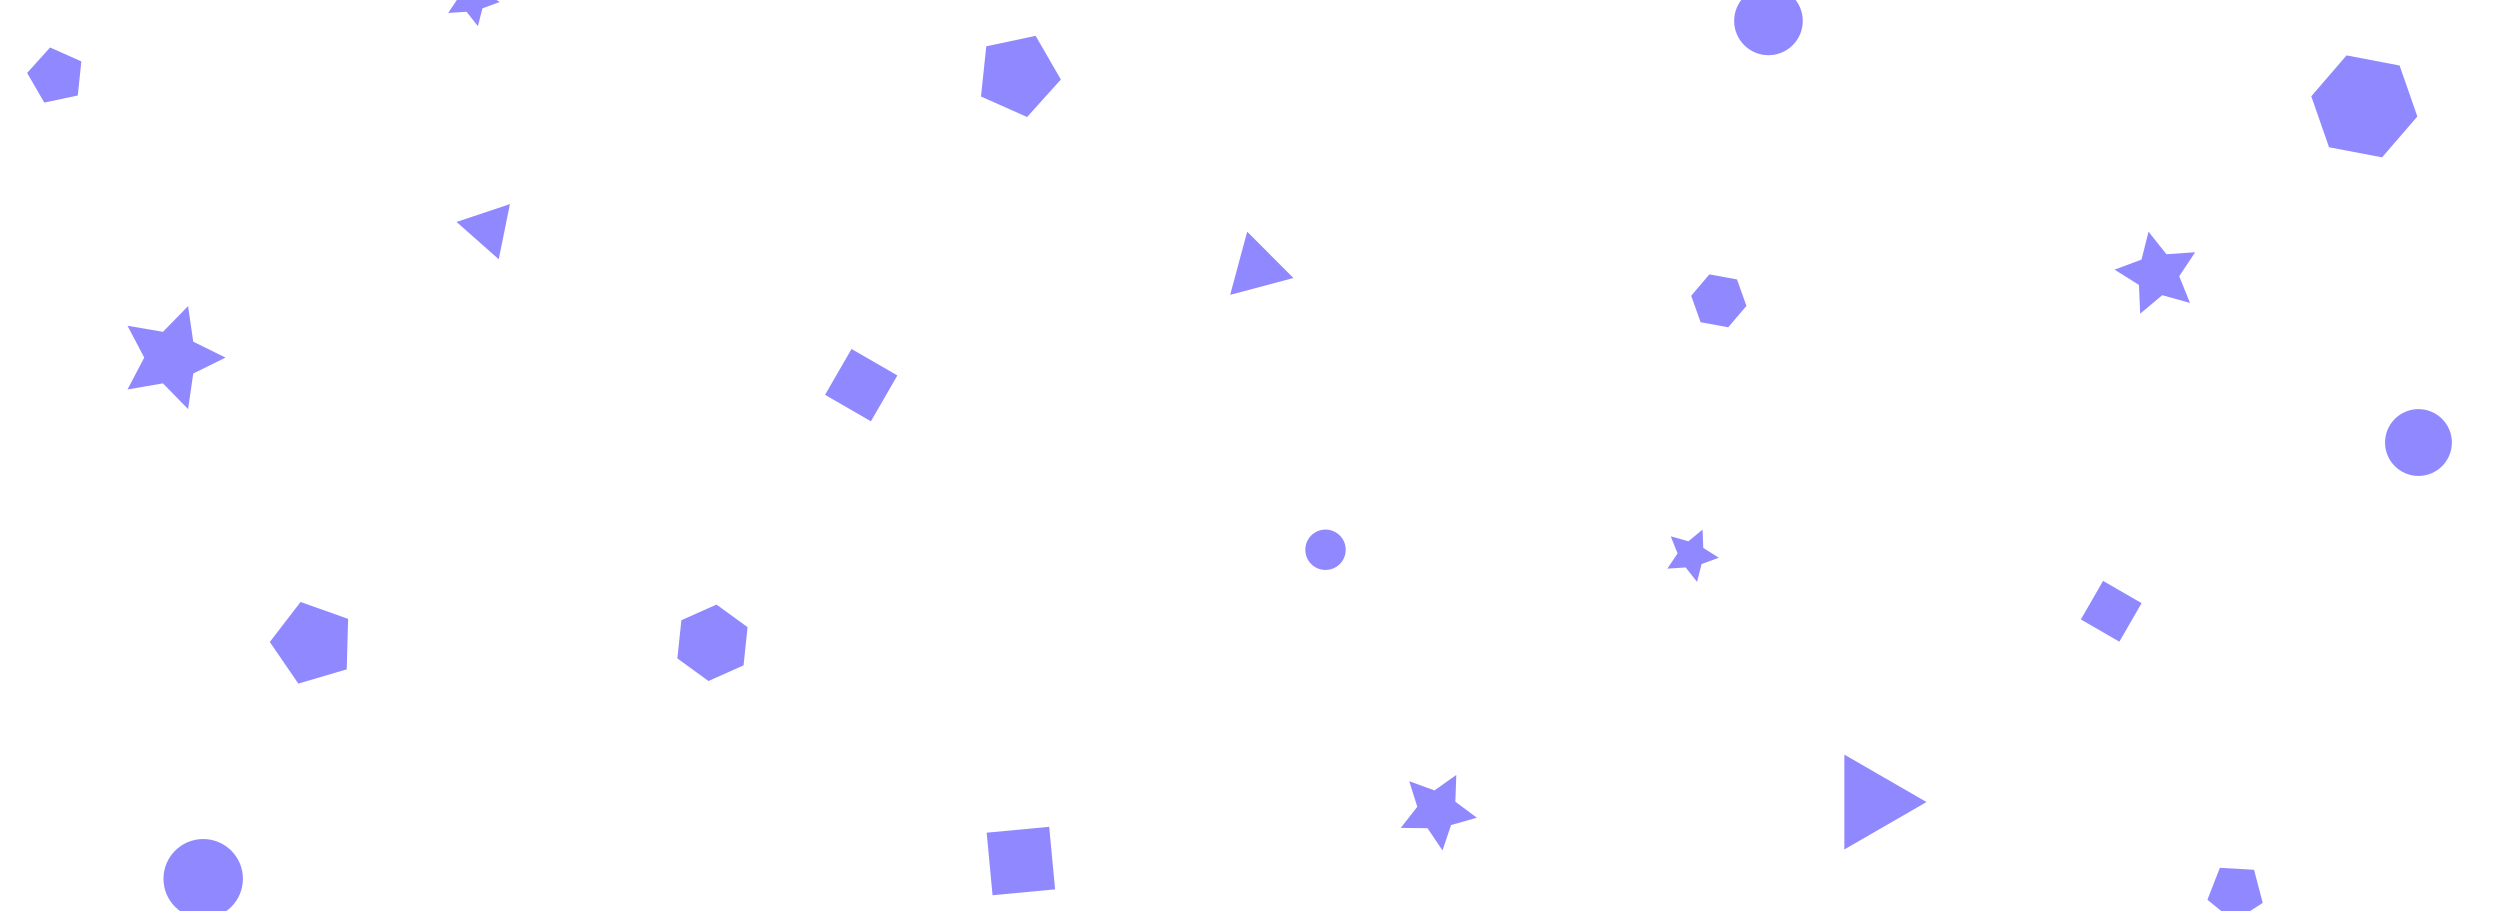 <svg id="Layer_1" data-name="Layer 1" xmlns="http://www.w3.org/2000/svg" viewBox="0 0 1920 700">
  <defs>
    <style>
      .cls-1 {
        fill: #9088ff;
      }
    </style>
  </defs>
  <polygon class="cls-1" points="266.29 514.04 229.12 525 207.2 493.04 230.83 462.32 267.35 475.3 266.29 514.04"/>
  <polygon class="cls-1" points="814.74 61.07 788.81 89.87 753.4 74.11 757.46 35.56 795.36 27.51 814.74 61.07"/>
  <polygon class="cls-1" points="62.48 47.16 59.74 73.32 34 78.79 20.85 56.01 38.45 36.46 62.48 47.16"/>
  <polygon class="cls-1" points="1704.84 666.49 1731.1 667.99 1737.79 693.43 1715.66 707.66 1695.3 691.01 1704.84 666.49"/>
  <polygon class="cls-1" points="1681.9 232.64 1660.61 226.72 1643.66 240.9 1642.71 218.82 1623.99 207.08 1644.69 199.36 1650.07 177.92 1663.82 195.23 1685.87 193.72 1673.65 212.14 1681.9 232.64"/>
  <polygon class="cls-1" points="1075.76 635.84 1088.47 619.63 1082.32 599.97 1101.66 607.05 1118.45 595.13 1117.7 615.71 1134.22 627.99 1114.42 633.64 1107.84 653.15 1096.35 636.06 1075.76 635.84"/>
  <polygon class="cls-1" points="173.19 274.63 148.41 286.86 144.44 314.2 125.15 294.42 97.92 299.09 110.78 274.63 97.92 250.18 125.15 254.85 144.44 235.07 148.41 262.41 173.19 274.63"/>
  <circle class="cls-1" cx="1857.38" cy="339.86" r="25.66"/>
  <circle class="cls-1" cx="1358.18" cy="16.04" r="26.35"/>
  <circle class="cls-1" cx="1017.99" cy="422.22" r="15.52"/>
  <circle class="cls-1" cx="156.05" cy="674.89" r="30.51"/>
  <rect class="cls-1" x="759.95" y="637.08" width="48.24" height="48.24" transform="translate(-58.58 76.49) rotate(-5.38)"/>
  <rect class="cls-1" x="641.08" y="275.46" width="40.66" height="40.66" transform="translate(236.51 -291.08) rotate(30)"/>
  <rect class="cls-1" x="1604.33" y="452.4" width="34.17" height="34.17" transform="translate(404.12 1638.92) rotate(-60)"/>
  <polygon class="cls-1" points="957.84 177.92 993.33 213.5 944.77 226.44 957.84 177.92"/>
  <polygon class="cls-1" points="391.63 156.74 383.01 199.1 350.64 170.46 391.63 156.74"/>
  <polygon class="cls-1" points="1479.55 615.97 1416.45 652.39 1416.45 579.54 1479.55 615.97"/>
  <polygon class="cls-1" points="1298.82 227.16 1312.79 210.72 1334.01 214.6 1341.26 234.92 1327.29 251.35 1306.07 247.48 1298.82 227.16"/>
  <polygon class="cls-1" points="1856.52 89.46 1829.43 120.85 1788.7 113.09 1775.06 73.94 1802.14 42.55 1842.87 50.31 1856.52 89.46"/>
  <polygon class="cls-1" points="571.05 511 544.09 523.01 520.22 505.66 523.3 476.31 550.26 464.31 574.13 481.66 571.05 511"/>
  <polygon class="cls-1" points="1303.33 446.88 1294.6 435.81 1280.52 436.73 1288.35 425 1283.13 411.89 1296.71 415.72 1307.56 406.7 1308.11 420.8 1320.04 428.33 1306.81 433.21 1303.33 446.88"/>
  <polygon class="cls-1" points="367.03 20.09 358.3 9.02 344.22 9.94 352.05 -1.8 346.83 -14.9 360.41 -11.07 371.26 -20.09 371.81 -6 383.74 1.53 370.51 6.42 367.03 20.09"/>
</svg>
